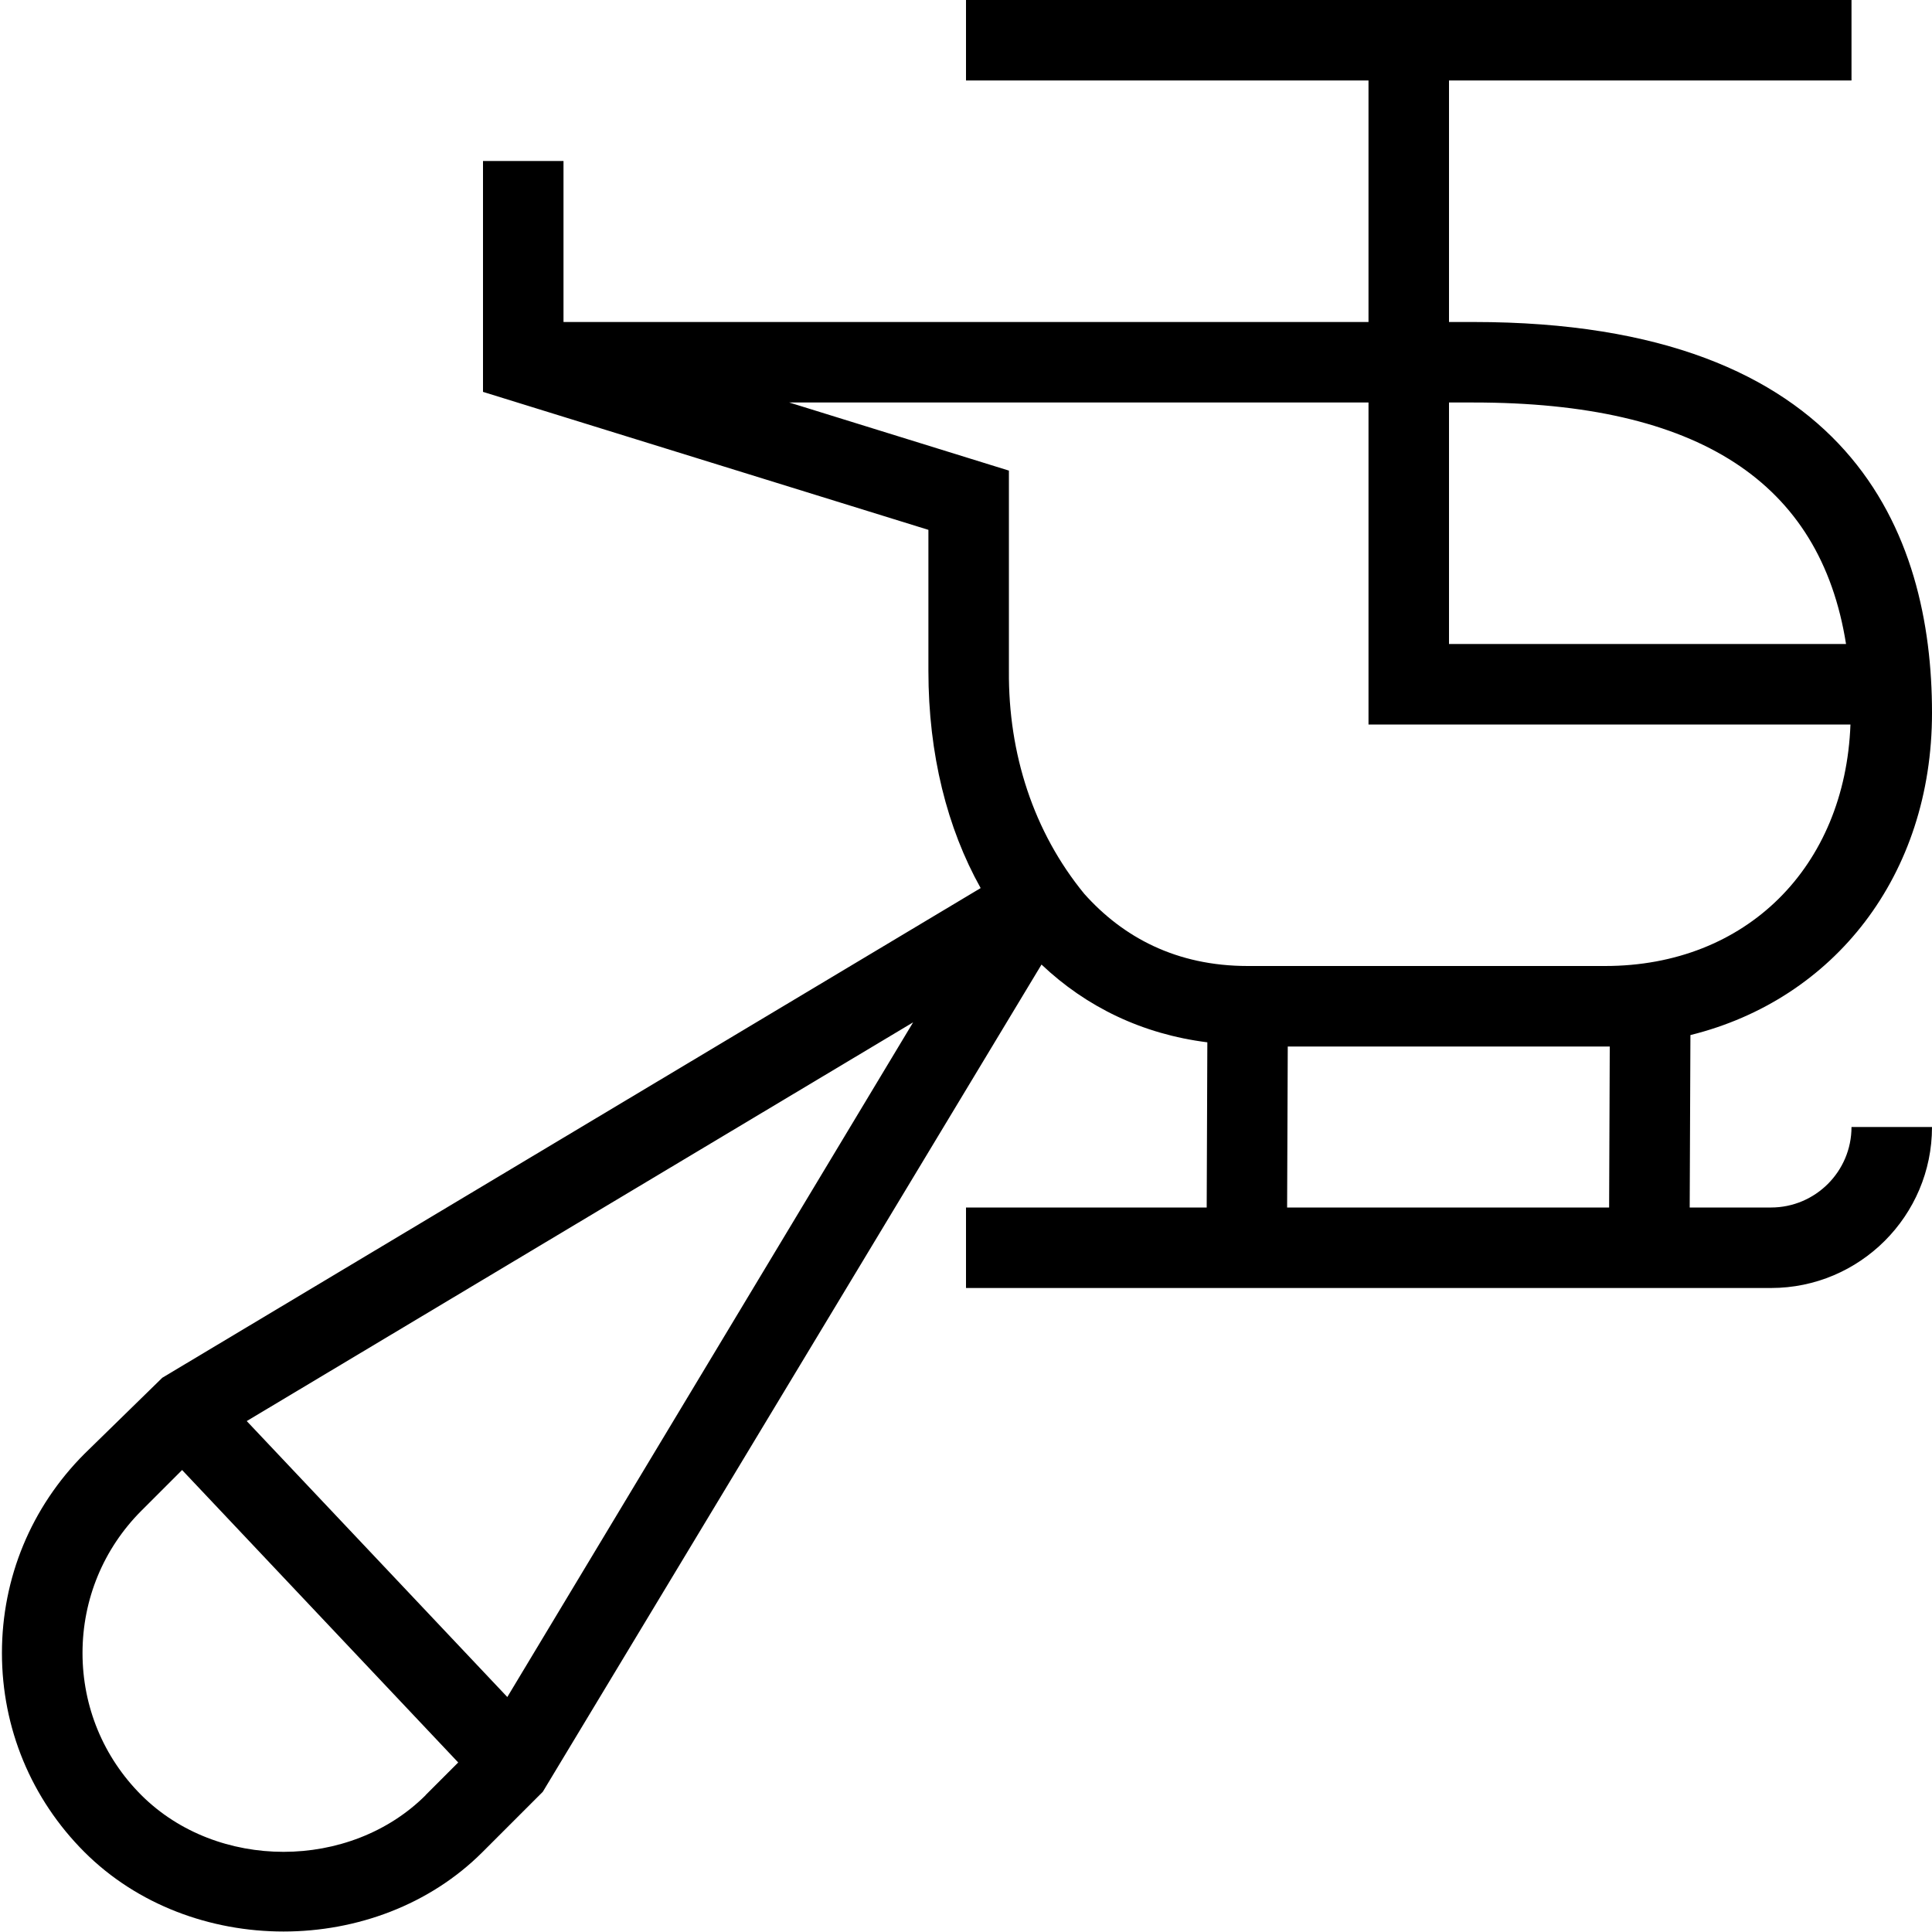 <svg id="Layer_1" viewBox="0 0 24 24" xmlns="http://www.w3.org/2000/svg" data-name="Layer 1"><path d="m22 15h-1.01l.009-2.142c1.785-.442 3.001-1.983 3.001-4.003 0-2.215-.988-4.855-5.694-4.855h-.306v-3h5v-1h-11v1h5v3h-10v-2h-1v2.868l5.533 1.714v1.753c0 1.037.234 1.955.649 2.697l-10.166 6.083-.967.945c-.661.662-1.025 1.541-1.025 2.474s.364 1.812 1.025 2.473c.659.658 1.566.987 2.473.987s1.814-.329 2.472-.987l.749-.749 6.195-10.276c.558.529 1.256.865 2.06.966l-.008 2.052h-2.99v1h10c1.103 0 2-.897 2-2h-1c0 .552-.449 1-1 1zm-16.712 7.3c-.94.938-2.59.94-3.532 0-.472-.472-.731-1.1-.731-1.766s.26-1.295.731-1.767l.506-.506 3.43 3.633-.405.405zm1.014-1.219-3.237-3.428 8.278-4.953zm11.698-16.081h.306c2.788 0 4.307.986 4.626 3h-4.932zm-4.532 6.102c-.63-.769-.943-1.74-.935-2.767v-2.489l-2.729-.846h7.196v4h5.987c-.066 1.771-1.295 3-3.048 3h-4.439c-.888 0-1.551-.358-2.032-.898zm6.521 3.898h-4l.008-2h4z"/></svg>